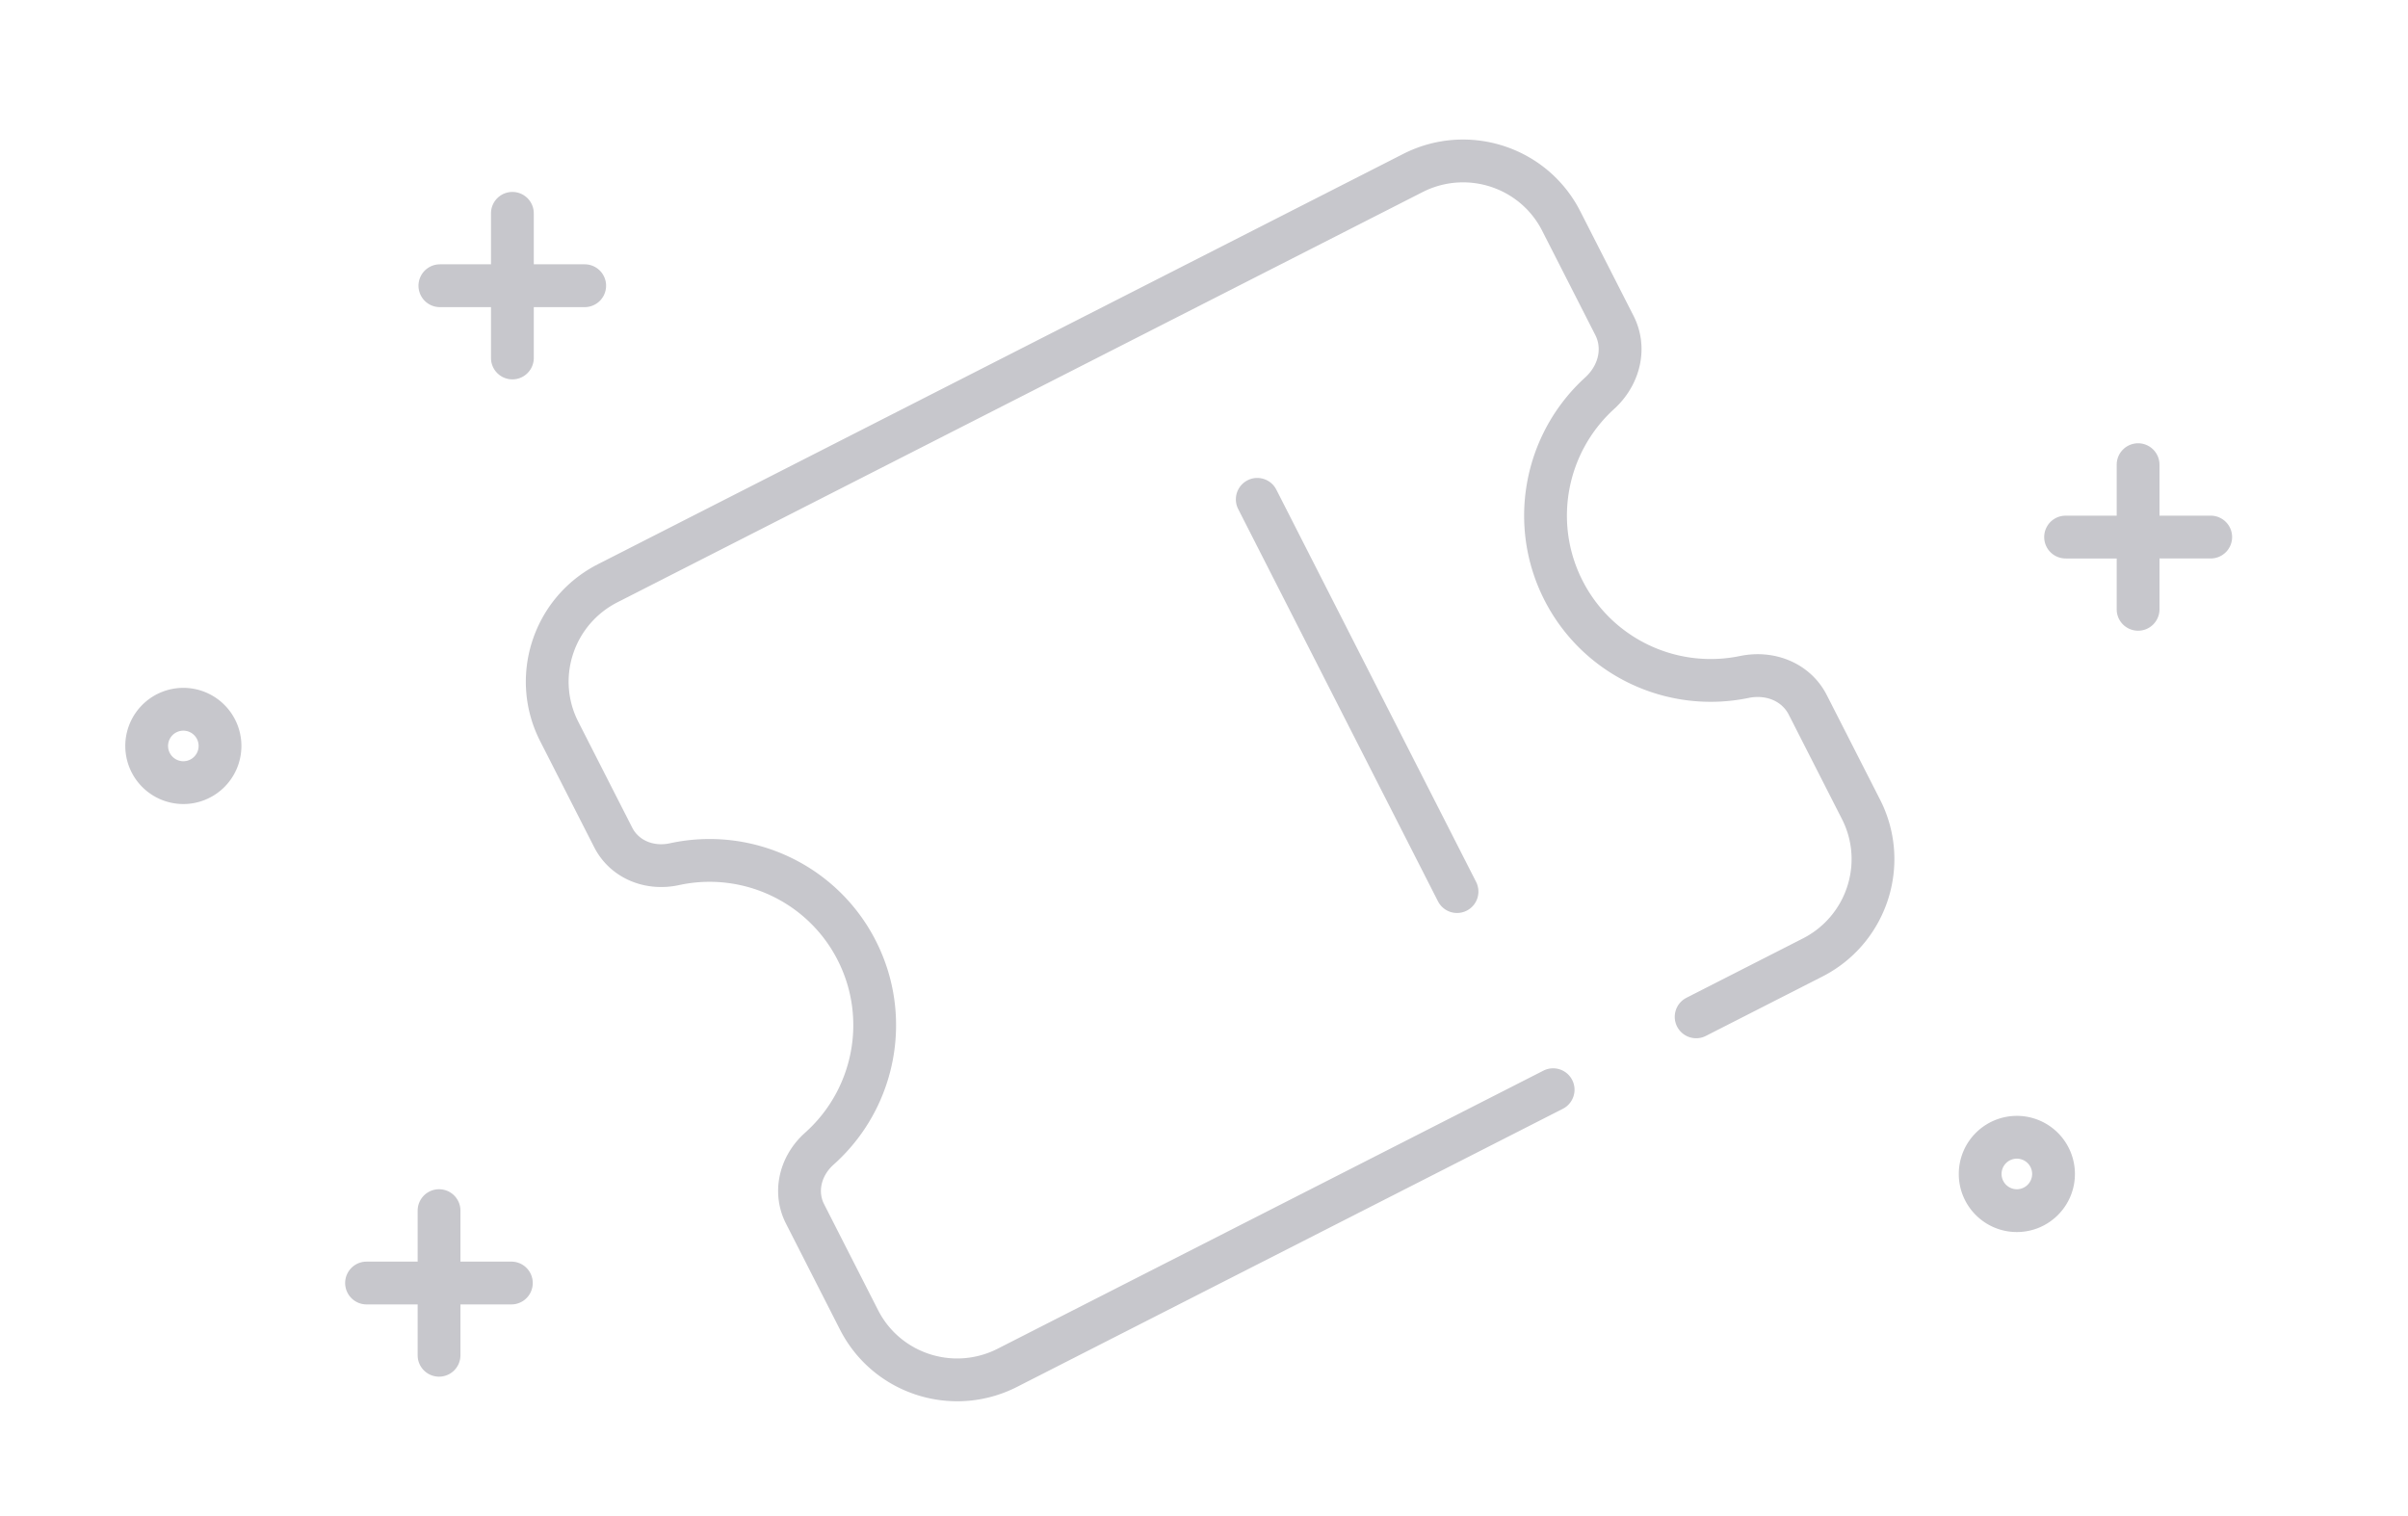 <svg xmlns="http://www.w3.org/2000/svg" width="316" height="199" viewBox="0 0 316 199"><path d="M207.162 27.317l.214.407 6.984 13.707c2.047 4.017 1.024 8.774-2.255 11.974l-.304.286c-6.244 5.692-8 14.905-4.124 22.511 3.802 7.463 12.042 11.449 20.163 9.986l.469-.09c4.522-.94 9.041.879 11.231 4.77l.193.36 6.986 13.712c4.258 8.356 1.037 18.554-7.175 23.011l-.408.215-15.262 7.776a2.808 2.808 0 01-2.751-4.892l.201-.112 15.262-7.777c5.64-2.873 7.955-9.67 5.3-15.327l-.169-.345-6.986-13.712c-.905-1.775-2.995-2.655-5.283-2.18-10.732 2.213-21.74-2.968-26.774-12.846-4.949-9.713-2.828-21.432 4.947-28.842l.4-.373c1.646-1.496 2.192-3.58 1.451-5.311l-.114-.245-6.984-13.707c-2.859-5.61-9.662-7.901-15.349-5.231l-.346.17L81.018 79.048c-5.64 2.874-7.955 9.67-5.3 15.328l.169.345 7.084 13.904c.854 1.675 2.82 2.505 4.945 2.042 10.799-2.342 21.94 2.833 27.014 12.792 4.99 9.795 2.788 21.619-5.13 29.009l-.401.366c-1.545 1.377-2.058 3.328-1.366 4.957l.113.242 7.084 13.904c2.859 5.61 9.662 7.9 15.349 5.23l.347-.169 71.614-36.49a2.809 2.809 0 012.751 4.893l-.2.112-71.615 36.49c-8.376 4.267-18.585 1.082-23.034-7.11l-.214-.407-7.084-13.904c-2-3.925-1.002-8.577 2.218-11.664l.298-.276c6.355-5.674 8.175-14.966 4.268-22.634-3.835-7.527-12.178-11.509-20.355-9.947l-.463.094c-4.391.956-8.813-.827-10.953-4.63l-.188-.352-7.084-13.903c-4.258-8.356-1.037-18.554 7.175-23.012l.408-.214 105.66-53.837c8.376-4.267 18.585-1.082 23.034 7.11zM57.616 156.071a2.807 2.807 0 012.798 2.578l.01.23-.001 6.69h6.688a2.809 2.809 0 01.23 5.608l-.23.01-6.688-.001v6.691a2.808 2.808 0 01-5.605.23l-.009-.23v-6.691h-6.687a2.808 2.808 0 01-.23-5.608l.23-.008h6.687v-6.691a2.808 2.808 0 012.807-2.808zm207.054-9.63a7.622 7.622 0 017.62 7.624c0 4.21-3.412 7.623-7.62 7.623s-7.62-3.413-7.62-7.623a7.622 7.622 0 017.62-7.623zm0 5.617a2.006 2.006 0 000 4.013 2.006 2.006 0 000-4.013zm-97.3-88.014l.12.211 26.216 51.478a2.809 2.809 0 01-1.227 3.777 2.806 2.806 0 01-3.656-1.016l-.12-.211-26.216-51.478a2.808 2.808 0 014.884-2.761zM24.06 90.272a7.621 7.621 0 017.62 7.623 7.621 7.621 0 01-7.62 7.623 7.62 7.62 0 01-7.618-7.623 7.62 7.62 0 017.619-7.623zm0 5.617a2.005 2.005 0 100 4.01 2.005 2.005 0 00.001-4.01zm256.52-37.714a2.81 2.81 0 012.799 2.579l.009.23v6.69h6.687a2.808 2.808 0 01.23 5.609l-.23.008h-6.687v6.691a2.808 2.808 0 01-5.605.23l-.01-.23v-6.691h-6.687a2.808 2.808 0 01-.23-5.608l.23-.009h6.688v-6.69a2.808 2.808 0 012.807-2.809zM67.24 25.19a2.807 2.807 0 012.798 2.578l.01.23v6.69h6.687a2.809 2.809 0 01.23 5.608l-.23.01h-6.687v6.69a2.808 2.808 0 01-5.605.231l-.01-.23v-6.691h-6.687a2.808 2.808 0 01-.23-5.608l.23-.01h6.687v-6.69a2.808 2.808 0 012.808-2.808z" fill="#C7C7CC" fill-rule="evenodd"/></svg>